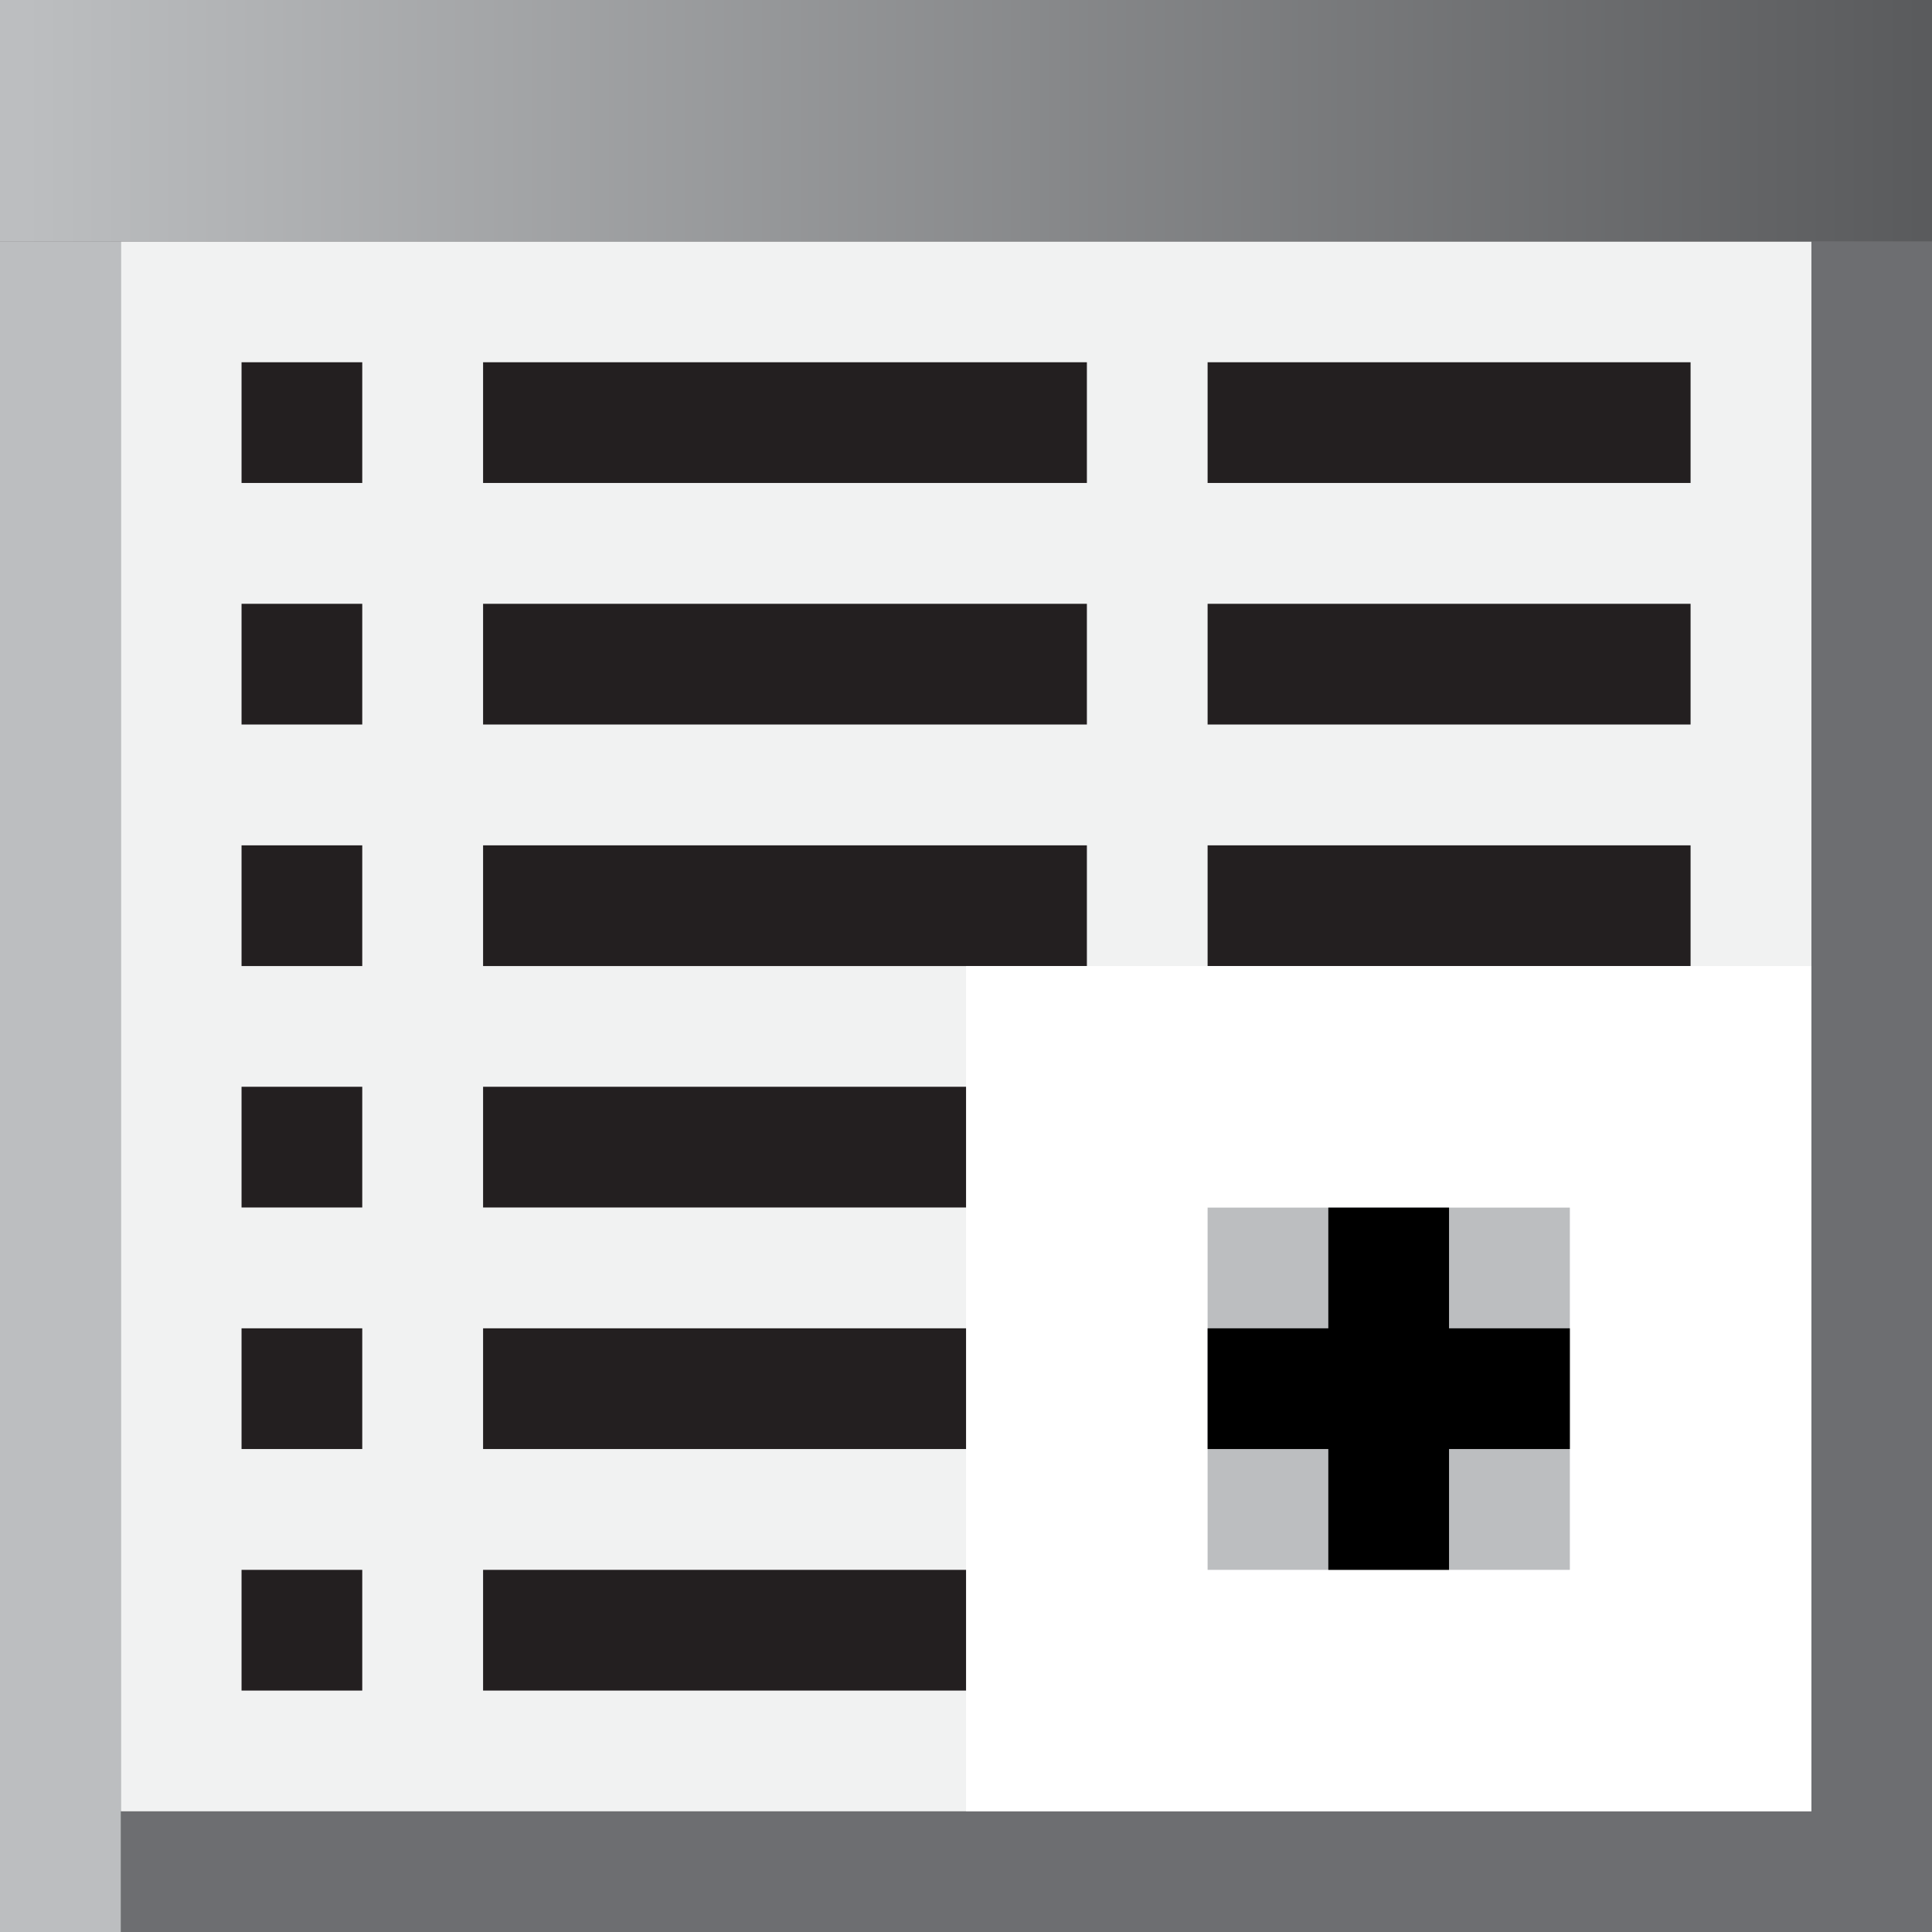 <?xml version="1.0" encoding="UTF-8" standalone="no"?>
<!-- Created with Inkscape (http://www.inkscape.org/) -->

<svg
   xmlns:dc="http://purl.org/dc/elements/1.1/"
   xmlns:cc="http://creativecommons.org/ns#"
   xmlns:rdf="http://www.w3.org/1999/02/22-rdf-syntax-ns#"
   xmlns:svg="http://www.w3.org/2000/svg"
   xmlns="http://www.w3.org/2000/svg"
   xmlns:sodipodi="http://sodipodi.sourceforge.net/DTD/sodipodi-0.dtd"
   xmlns:inkscape="http://www.inkscape.org/namespaces/inkscape"
   width="16.933mm"
   height="16.933mm"
   viewBox="0 0 16.933 16.933"
   version="1.1"
   id="svg331083"
   inkscape:version="0.92.1 r15371"
   sodipodi:docname="Dataset_Points_Inactive.svg">
  <rect x="0" y="0" width="16.933" height="16.933" fill="#808080" stroke="none"/>
  <defs
     id="defs331077">
    <linearGradient
       y2="8"
       x2="576"
       y1="8"
       x1="512"
       gradientUnits="userSpaceOnUse"
       id="SVGID_483_"
       gradientTransform="matrix(0.265,0,0,0.265,-63.802,144.6)">
      <stop
         id="stop7540"
         style="stop-color:#BCBEC0"
         offset="0" />
      <stop
         id="stop7542"
         style="stop-color:#58595B"
         offset="1" />
    </linearGradient>
  </defs>
  <sodipodi:namedview
     id="base"
     pagecolor="#ffffff"
     bordercolor="#666666"
     borderopacity="1.0"
     inkscape:pageopacity="0.0"
     inkscape:pageshadow="2"
     inkscape:zoom="1.2707692"
     inkscape:cx="39.142865"
     inkscape:cy="30.571405"
     inkscape:document-units="mm"
     inkscape:current-layer="layer1"
     showgrid="false"
     fit-margin-top="0"
     fit-margin-left="0"
     fit-margin-right="0"
     fit-margin-bottom="0"
     inkscape:window-width="460"
     inkscape:window-height="403"
     inkscape:window-x="175"
     inkscape:window-y="175"
     inkscape:window-maximized="0" />
  <g
     inkscape:label="Layer 1"
     inkscape:groupmode="layer"
     id="layer1"
     transform="translate(-71.664,-145.658)">
    <rect
       id="rect7532"
       height="14.817"
       width="1.058"
       class="st223"
       y="147.775"
       x="87.539"
       style="fill:#6d6e71;stroke-width:0.265" />
    <rect
       id="rect7534"
       height="1.058"
       width="14.817"
       class="st223"
       y="161.533"
       x="72.723"
       style="fill:#6d6e71;stroke-width:0.265" />
    <rect
       id="rect7536"
       height="13.758"
       width="14.817"
       class="st597"
       y="147.775"
       x="72.723"
       style="fill:#f1f2f2;stroke-width:0.265" />
    <rect
       id="rect7538"
       height="14.817"
       width="1.058"
       class="st2"
       y="147.775"
       x="71.664"
       style="fill:#bcbec0;stroke-width:0.265" />
    <rect
       id="rect7545"
       height="2.117"
       width="16.933"
       class="st600"
       y="145.658"
       x="71.664"
       style="fill:url(#SVGID_483_);stroke-width:0.265" />
    <rect
       id="rect7547"
       height="1.058"
       width="1.058"
       class="st599"
       y="148.833"
       x="73.781"
       style="fill:#231f20;stroke-width:0.265" />
    <rect
       id="rect7549"
       height="1.058"
       width="5.292"
       class="st599"
       y="148.833"
       x="75.898"
       style="fill:#231f20;stroke-width:0.265" />
    <rect
       id="rect7551"
       height="1.058"
       width="4.233"
       class="st599"
       y="148.833"
       x="82.248"
       style="fill:#231f20;stroke-width:0.265" />
    <rect
       id="rect7553"
       height="1.058"
       width="1.058"
       class="st599"
       y="150.95"
       x="73.781"
       style="fill:#231f20;stroke-width:0.265" />
    <rect
       id="rect7555"
       height="1.058"
       width="5.292"
       class="st599"
       y="150.95"
       x="75.898"
       style="fill:#231f20;stroke-width:0.265" />
    <rect
       id="rect7557"
       height="1.058"
       width="4.233"
       class="st599"
       y="150.95"
       x="82.248"
       style="fill:#231f20;stroke-width:0.265" />
    <rect
       id="rect7559"
       height="1.058"
       width="1.058"
       class="st599"
       y="153.067"
       x="73.781"
       style="fill:#231f20;stroke-width:0.265" />
    <rect
       id="rect7561"
       height="1.058"
       width="5.292"
       class="st599"
       y="153.067"
       x="75.898"
       style="fill:#231f20;stroke-width:0.265" />
    <rect
       id="rect7563"
       height="1.058"
       width="4.233"
       class="st599"
       y="153.067"
       x="82.248"
       style="fill:#231f20;stroke-width:0.265" />
    <rect
       id="rect7565"
       height="1.058"
       width="1.058"
       class="st599"
       y="155.183"
       x="73.781"
       style="fill:#231f20;stroke-width:0.265" />
    <rect
       id="rect7567"
       height="1.058"
       width="5.292"
       class="st599"
       y="155.183"
       x="75.898"
       style="fill:#231f20;stroke-width:0.265" />
    <rect
       id="rect7569"
       height="1.058"
       width="4.233"
       class="st599"
       y="155.183"
       x="82.248"
       style="fill:#231f20;stroke-width:0.265" />
    <rect
       id="rect7571"
       height="1.058"
       width="1.058"
       class="st599"
       y="157.3"
       x="73.781"
       style="fill:#231f20;stroke-width:0.265" />
    <rect
       id="rect7573"
       height="1.058"
       width="5.292"
       class="st599"
       y="157.3"
       x="75.898"
       style="fill:#231f20;stroke-width:0.265" />
    <rect
       id="rect7575"
       height="1.058"
       width="4.233"
       class="st599"
       y="157.3"
       x="82.248"
       style="fill:#231f20;stroke-width:0.265" />
    <rect
       id="rect7583"
       height="1.058"
       width="1.058"
       class="st599"
       y="159.417"
       x="73.781"
       style="fill:#231f20;stroke-width:0.265" />
    <rect
       id="rect7585"
       height="1.058"
       width="5.292"
       class="st599"
       y="159.417"
       x="75.898"
       style="fill:#231f20;stroke-width:0.265" />
    <rect
       id="rect7587"
       height="1.058"
       width="4.233"
       class="st599"
       y="159.417"
       x="82.248"
       style="fill:#231f20;stroke-width:0.265" />
    <rect
       id="rect7597"
       height="7.408"
       width="7.408"
       class="st0"
       y="154.125"
       x="80.131"
       style="fill:#ffffff;stroke-width:0.265" />
    <rect
       id="rect7599"
       height="3.175"
       width="3.175"
       class="st2"
       y="156.242"
       x="82.248"
       style="fill:#bcbec0;stroke-width:0.265" />
    <rect
       id="rect7601"
       height="3.175"
       width="1.058"
       y="156.242"
       x="83.306"
       style="stroke-width:0.265" />
    <rect
       id="rect7603"
       height="1.058"
       width="3.175"
       y="157.3"
       x="82.248"
       style="stroke-width:0.265" />
  </g>
</svg>
